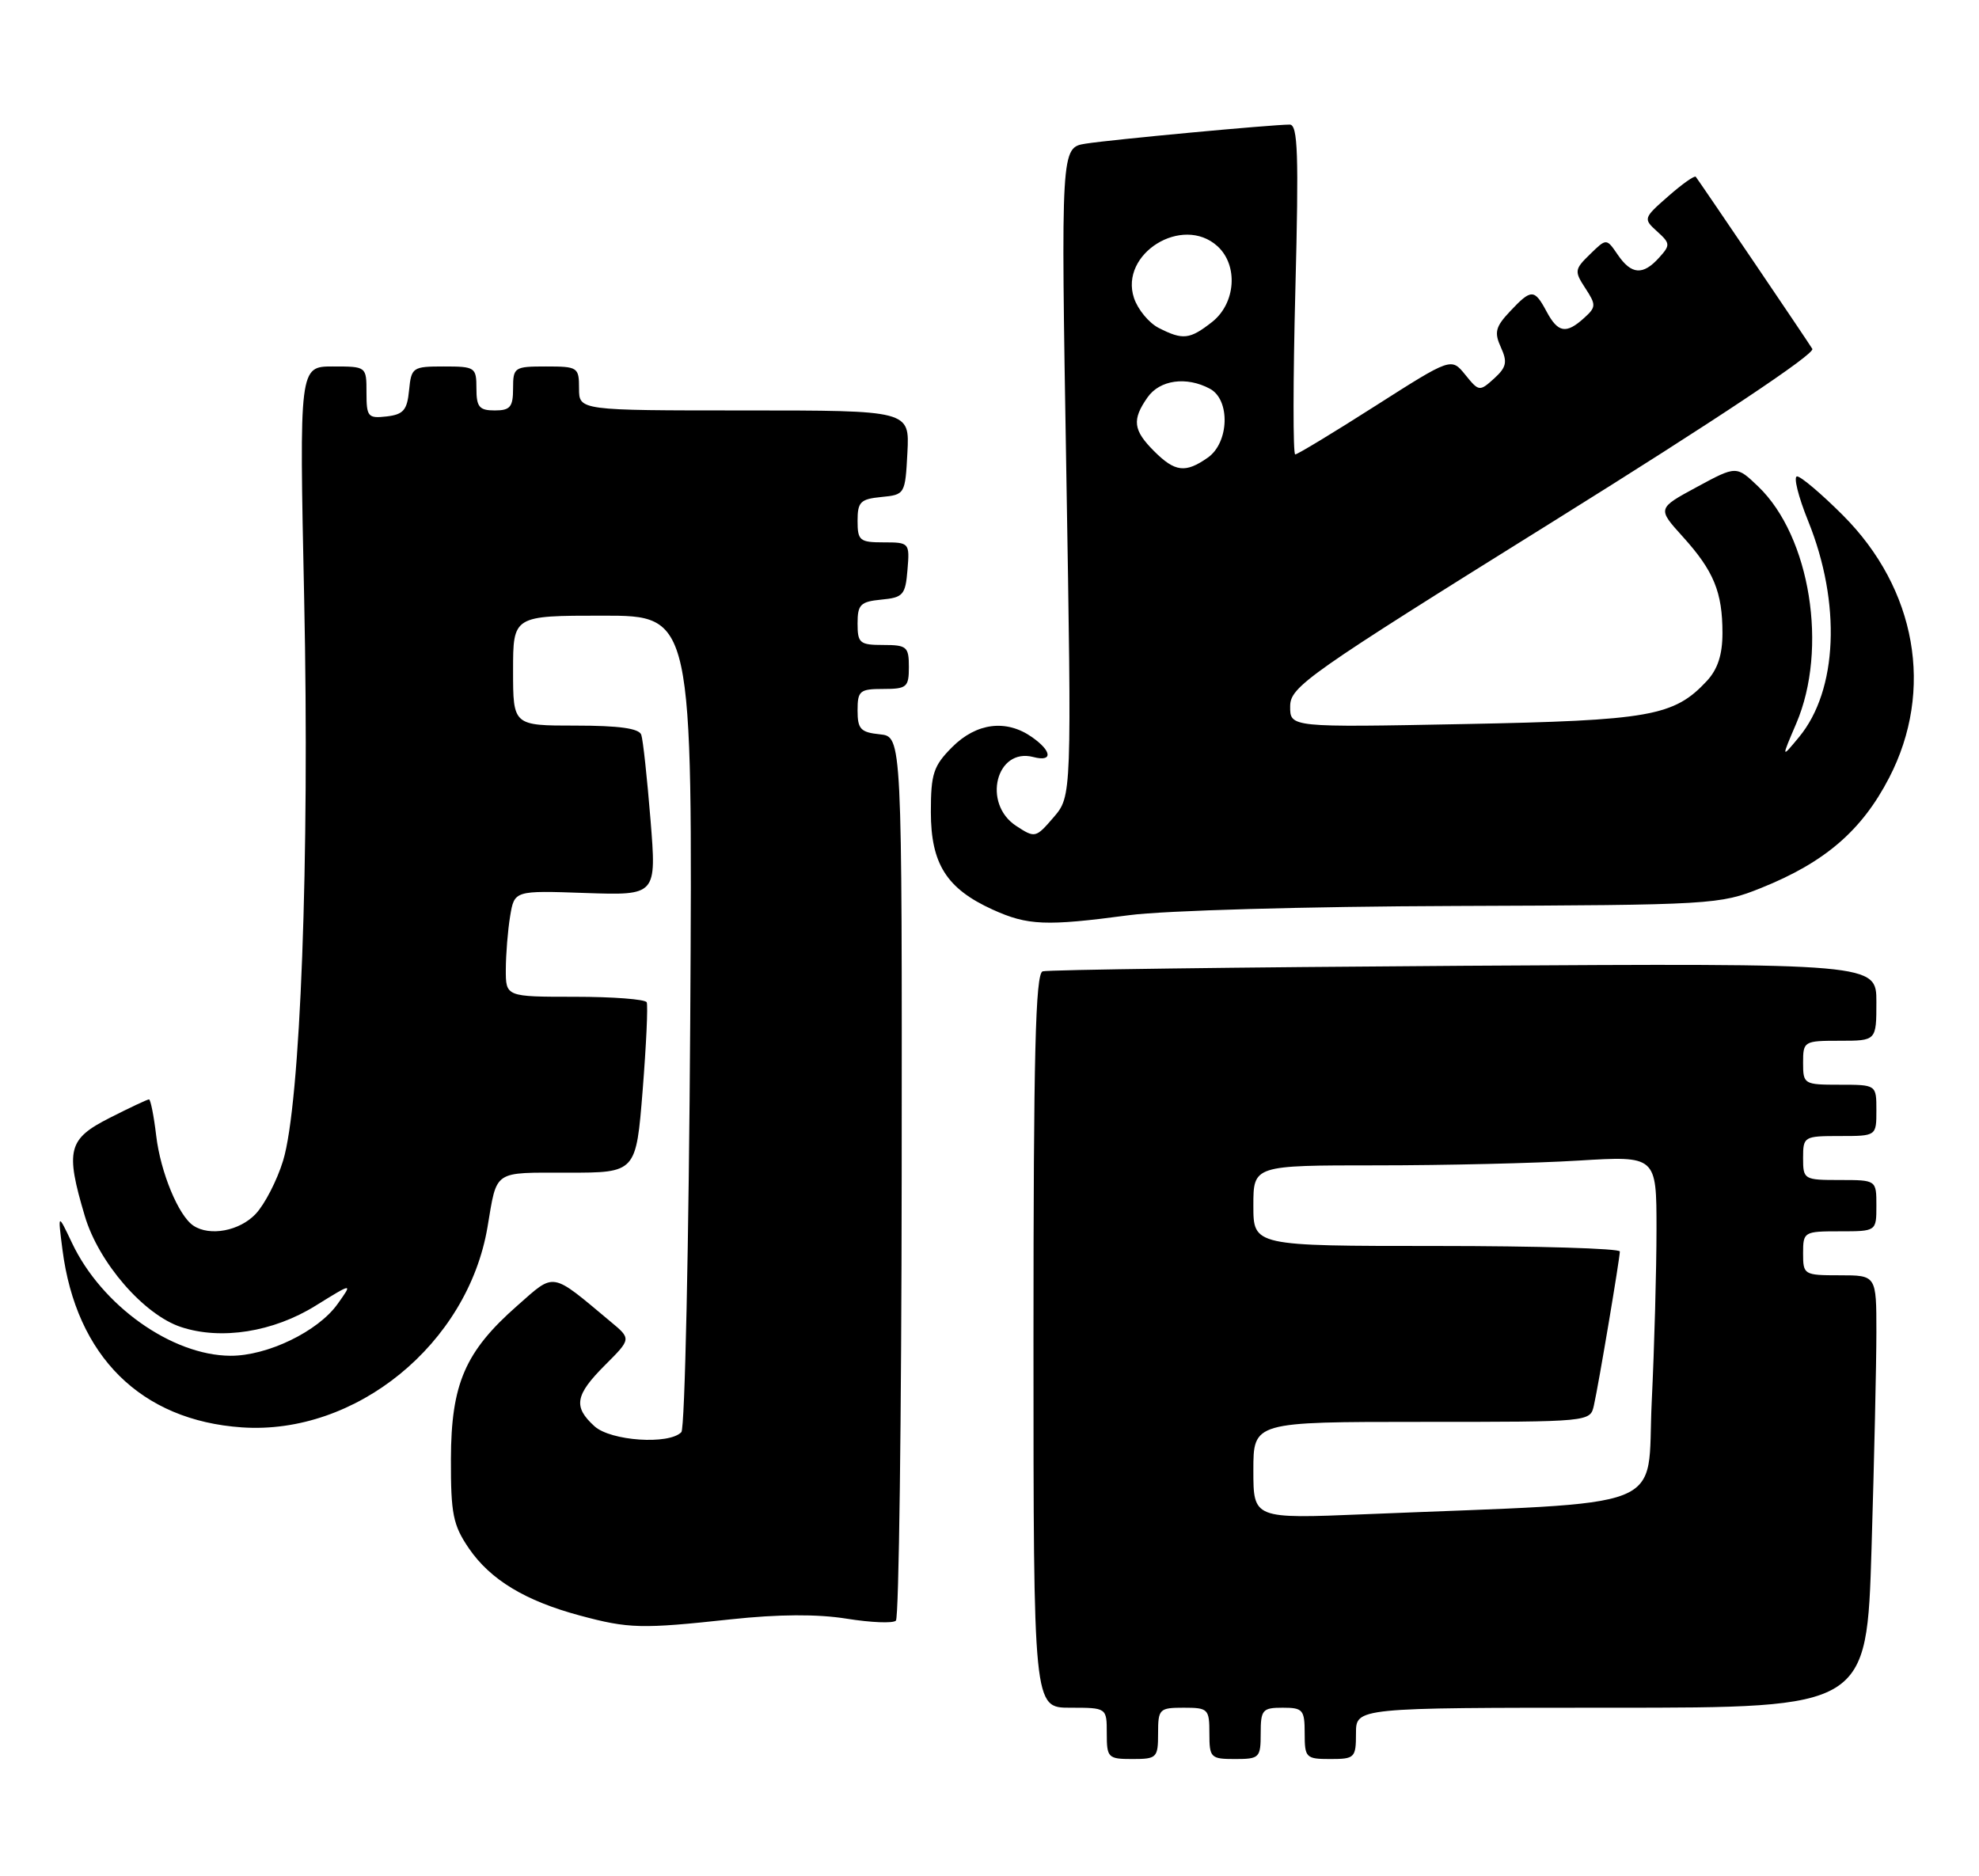 <?xml version="1.0" encoding="UTF-8" standalone="no"?>
<!DOCTYPE svg PUBLIC "-//W3C//DTD SVG 1.1//EN" "http://www.w3.org/Graphics/SVG/1.1/DTD/svg11.dtd" >
<svg xmlns="http://www.w3.org/2000/svg" xmlns:xlink="http://www.w3.org/1999/xlink" version="1.1" viewBox="0 0 270 256">
 <g >
 <path fill="currentColor"
d=" M 158.00 236.50 C 158.00 233.17 158.17 233.00 161.50 233.00 C 164.83 233.00 165.00 233.17 165.00 236.50 C 165.00 239.83 165.17 240.00 168.50 240.00 C 171.83 240.00 172.00 239.83 172.00 236.50 C 172.00 233.28 172.24 233.00 175.00 233.00 C 177.76 233.00 178.00 233.28 178.00 236.50 C 178.00 239.83 178.17 240.00 181.50 240.00 C 184.83 240.00 185.00 239.83 185.00 236.50 C 185.00 233.00 185.00 233.00 219.84 233.00 C 254.68 233.00 254.68 233.00 255.34 211.25 C 255.70 199.29 256.00 186.01 256.00 181.75 C 256.00 174.00 256.00 174.00 251.00 174.00 C 246.11 174.00 246.00 173.93 246.00 171.00 C 246.00 168.07 246.11 168.00 251.00 168.00 C 256.00 168.00 256.00 168.00 256.00 164.50 C 256.00 161.00 256.00 161.00 251.00 161.00 C 246.11 161.00 246.00 160.93 246.00 158.00 C 246.00 155.07 246.11 155.00 251.00 155.00 C 256.00 155.00 256.00 155.00 256.00 151.50 C 256.00 148.00 256.00 148.00 251.00 148.00 C 246.11 148.00 246.00 147.93 246.00 145.00 C 246.00 142.07 246.11 142.00 251.00 142.00 C 256.00 142.00 256.00 142.00 256.00 136.71 C 256.00 131.43 256.00 131.43 199.75 131.77 C 168.81 131.97 142.94 132.31 142.25 132.53 C 141.27 132.85 141.00 143.83 141.00 182.97 C 141.00 233.00 141.00 233.00 146.00 233.00 C 151.00 233.00 151.00 233.00 151.00 236.50 C 151.00 239.83 151.17 240.00 154.50 240.00 C 157.83 240.00 158.00 239.83 158.00 236.50 Z  M 99.71 220.94 C 106.22 220.24 111.51 220.21 115.50 220.85 C 118.80 221.38 121.83 221.51 122.23 221.12 C 122.64 220.74 122.99 193.45 123.02 160.47 C 123.07 100.50 123.07 100.50 120.04 100.19 C 117.41 99.92 117.00 99.47 117.00 96.94 C 117.00 94.25 117.29 94.00 120.50 94.00 C 123.72 94.00 124.00 93.76 124.00 91.00 C 124.00 88.24 123.72 88.00 120.50 88.00 C 117.29 88.00 117.00 87.75 117.00 85.06 C 117.00 82.48 117.39 82.09 120.25 81.81 C 123.22 81.53 123.53 81.17 123.81 77.75 C 124.12 74.06 124.06 74.00 120.56 74.00 C 117.29 74.00 117.00 73.76 117.00 71.06 C 117.00 68.48 117.39 68.09 120.25 67.81 C 123.46 67.50 123.50 67.43 123.80 61.75 C 124.10 56.00 124.10 56.00 101.55 56.00 C 79.00 56.00 79.00 56.00 79.00 53.00 C 79.00 50.11 78.83 50.00 74.50 50.00 C 70.17 50.00 70.00 50.11 70.00 53.00 C 70.00 55.53 69.61 56.00 67.50 56.00 C 65.39 56.00 65.00 55.53 65.00 53.00 C 65.00 50.12 64.83 50.00 60.56 50.00 C 56.29 50.00 56.12 50.12 55.81 53.25 C 55.55 55.96 55.04 56.55 52.75 56.82 C 50.20 57.11 50.00 56.87 50.00 53.57 C 50.00 50.00 50.00 50.00 45.42 50.00 C 40.83 50.00 40.83 50.00 41.50 81.75 C 42.25 117.19 40.99 150.67 38.62 158.37 C 37.80 161.05 36.12 164.31 34.89 165.62 C 32.70 167.95 28.63 168.72 26.39 167.23 C 24.36 165.89 21.90 159.95 21.31 154.95 C 20.99 152.23 20.54 150.00 20.33 150.00 C 20.11 150.00 17.70 151.13 14.97 152.52 C 9.28 155.40 8.89 156.91 11.57 165.91 C 13.45 172.27 19.63 179.39 24.70 181.06 C 30.17 182.87 37.29 181.74 43.07 178.14 C 48.14 175.00 48.14 175.00 46.06 177.91 C 43.40 181.66 36.46 185.01 31.43 184.98 C 23.43 184.93 13.87 178.13 9.83 169.60 C 7.88 165.50 7.88 165.50 8.52 170.50 C 10.39 185.05 19.22 193.80 33.00 194.75 C 48.55 195.82 63.80 183.38 66.51 167.43 C 67.84 159.55 67.19 160.00 77.46 160.00 C 86.78 160.00 86.78 160.00 87.68 148.75 C 88.17 142.56 88.42 137.16 88.23 136.75 C 88.04 136.34 83.63 136.00 78.44 136.00 C 69.00 136.00 69.00 136.00 69.01 132.25 C 69.02 130.19 69.28 126.92 69.60 125.00 C 70.18 121.50 70.18 121.50 79.88 121.84 C 89.58 122.17 89.58 122.17 88.75 111.84 C 88.29 106.15 87.73 100.94 87.49 100.25 C 87.19 99.38 84.46 99.00 78.53 99.00 C 70.00 99.00 70.00 99.00 70.00 91.50 C 70.00 84.00 70.00 84.00 82.25 84.00 C 94.50 84.00 94.50 84.00 94.17 139.25 C 93.98 169.64 93.44 194.91 92.96 195.40 C 91.28 197.15 83.33 196.61 81.11 194.60 C 78.18 191.94 78.45 190.35 82.56 186.24 C 86.13 182.67 86.13 182.67 83.31 180.33 C 75.08 173.45 75.77 173.57 70.58 178.14 C 63.45 184.41 61.55 188.81 61.52 199.07 C 61.50 206.57 61.81 208.09 63.98 211.27 C 66.91 215.54 71.66 218.42 79.11 220.42 C 85.79 222.22 87.52 222.26 99.71 220.94 Z  M 154.03 124.87 C 158.80 124.23 178.23 123.68 198.50 123.61 C 233.67 123.48 234.63 123.42 240.28 121.15 C 248.97 117.66 254.01 113.33 257.74 106.12 C 263.92 94.19 261.47 80.34 251.41 70.28 C 248.51 67.38 245.70 65.00 245.18 65.00 C 244.66 65.00 245.34 67.75 246.70 71.11 C 251.22 82.30 250.72 94.18 245.46 100.55 C 243.02 103.50 243.02 103.50 245.06 98.73 C 249.44 88.53 246.98 73.19 239.88 66.38 C 236.90 63.53 236.90 63.53 231.50 66.45 C 226.10 69.37 226.10 69.37 229.60 73.24 C 233.82 77.91 235.00 80.79 235.00 86.38 C 235.00 89.33 234.35 91.32 232.86 92.92 C 228.39 97.72 225.10 98.30 199.75 98.79 C 176.00 99.25 176.00 99.25 176.02 96.37 C 176.03 93.68 178.31 92.08 211.98 71.10 C 234.03 57.36 247.67 48.27 247.26 47.60 C 246.65 46.58 232.01 24.98 231.36 24.12 C 231.20 23.91 229.51 25.10 227.60 26.78 C 224.20 29.76 224.18 29.85 226.08 31.57 C 227.89 33.21 227.91 33.44 226.35 35.16 C 224.15 37.60 222.57 37.48 220.71 34.75 C 219.17 32.50 219.17 32.50 216.93 34.69 C 214.81 36.75 214.78 37.01 216.29 39.32 C 217.78 41.60 217.77 41.90 216.12 43.39 C 213.67 45.61 212.56 45.41 211.00 42.50 C 209.34 39.40 208.92 39.39 206.01 42.49 C 204.03 44.59 203.84 45.35 204.77 47.39 C 205.69 49.41 205.53 50.11 203.84 51.65 C 201.86 53.44 201.76 53.42 199.91 51.13 C 198.00 48.78 198.00 48.78 187.63 55.39 C 181.93 59.03 177.02 62.00 176.71 62.00 C 176.40 62.00 176.41 51.88 176.73 39.50 C 177.21 20.98 177.07 17.00 175.96 17.00 C 173.54 17.00 151.59 19.05 148.12 19.60 C 144.74 20.14 144.74 20.14 145.48 64.39 C 146.22 108.63 146.22 108.63 143.74 111.52 C 141.31 114.34 141.21 114.37 138.63 112.68 C 133.98 109.63 135.91 101.96 140.99 103.29 C 143.66 103.99 143.54 102.49 140.78 100.56 C 137.28 98.11 133.23 98.62 129.92 101.92 C 127.35 104.50 127.00 105.55 127.00 110.79 C 127.00 117.86 129.15 121.25 135.42 124.10 C 140.22 126.28 142.68 126.38 154.03 124.87 Z  M 171.00 200.61 C 171.00 194.00 171.00 194.00 193.98 194.00 C 216.96 194.00 216.96 194.00 217.46 191.75 C 218.12 188.83 220.99 171.73 221.00 170.75 C 221.00 170.34 209.75 170.00 196.00 170.00 C 171.00 170.00 171.00 170.00 171.00 164.50 C 171.00 159.00 171.00 159.00 187.84 159.00 C 197.11 159.00 209.48 158.71 215.34 158.35 C 226.00 157.70 226.00 157.70 226.00 167.69 C 226.00 173.19 225.71 183.78 225.35 191.24 C 224.62 206.45 228.71 204.85 186.25 206.60 C 171.00 207.23 171.00 207.23 171.00 200.61 Z  M 157.45 61.55 C 154.59 58.69 154.42 57.27 156.56 54.22 C 158.23 51.83 161.87 51.32 165.07 53.04 C 167.88 54.54 167.70 60.40 164.78 62.44 C 161.73 64.58 160.31 64.41 157.45 61.55 Z  M 158.08 44.74 C 156.75 44.06 155.23 42.22 154.71 40.65 C 152.71 34.61 161.32 29.27 166.09 33.58 C 168.97 36.19 168.60 41.38 165.37 43.93 C 162.32 46.32 161.39 46.43 158.08 44.74 Z "/>
</g>
</svg>